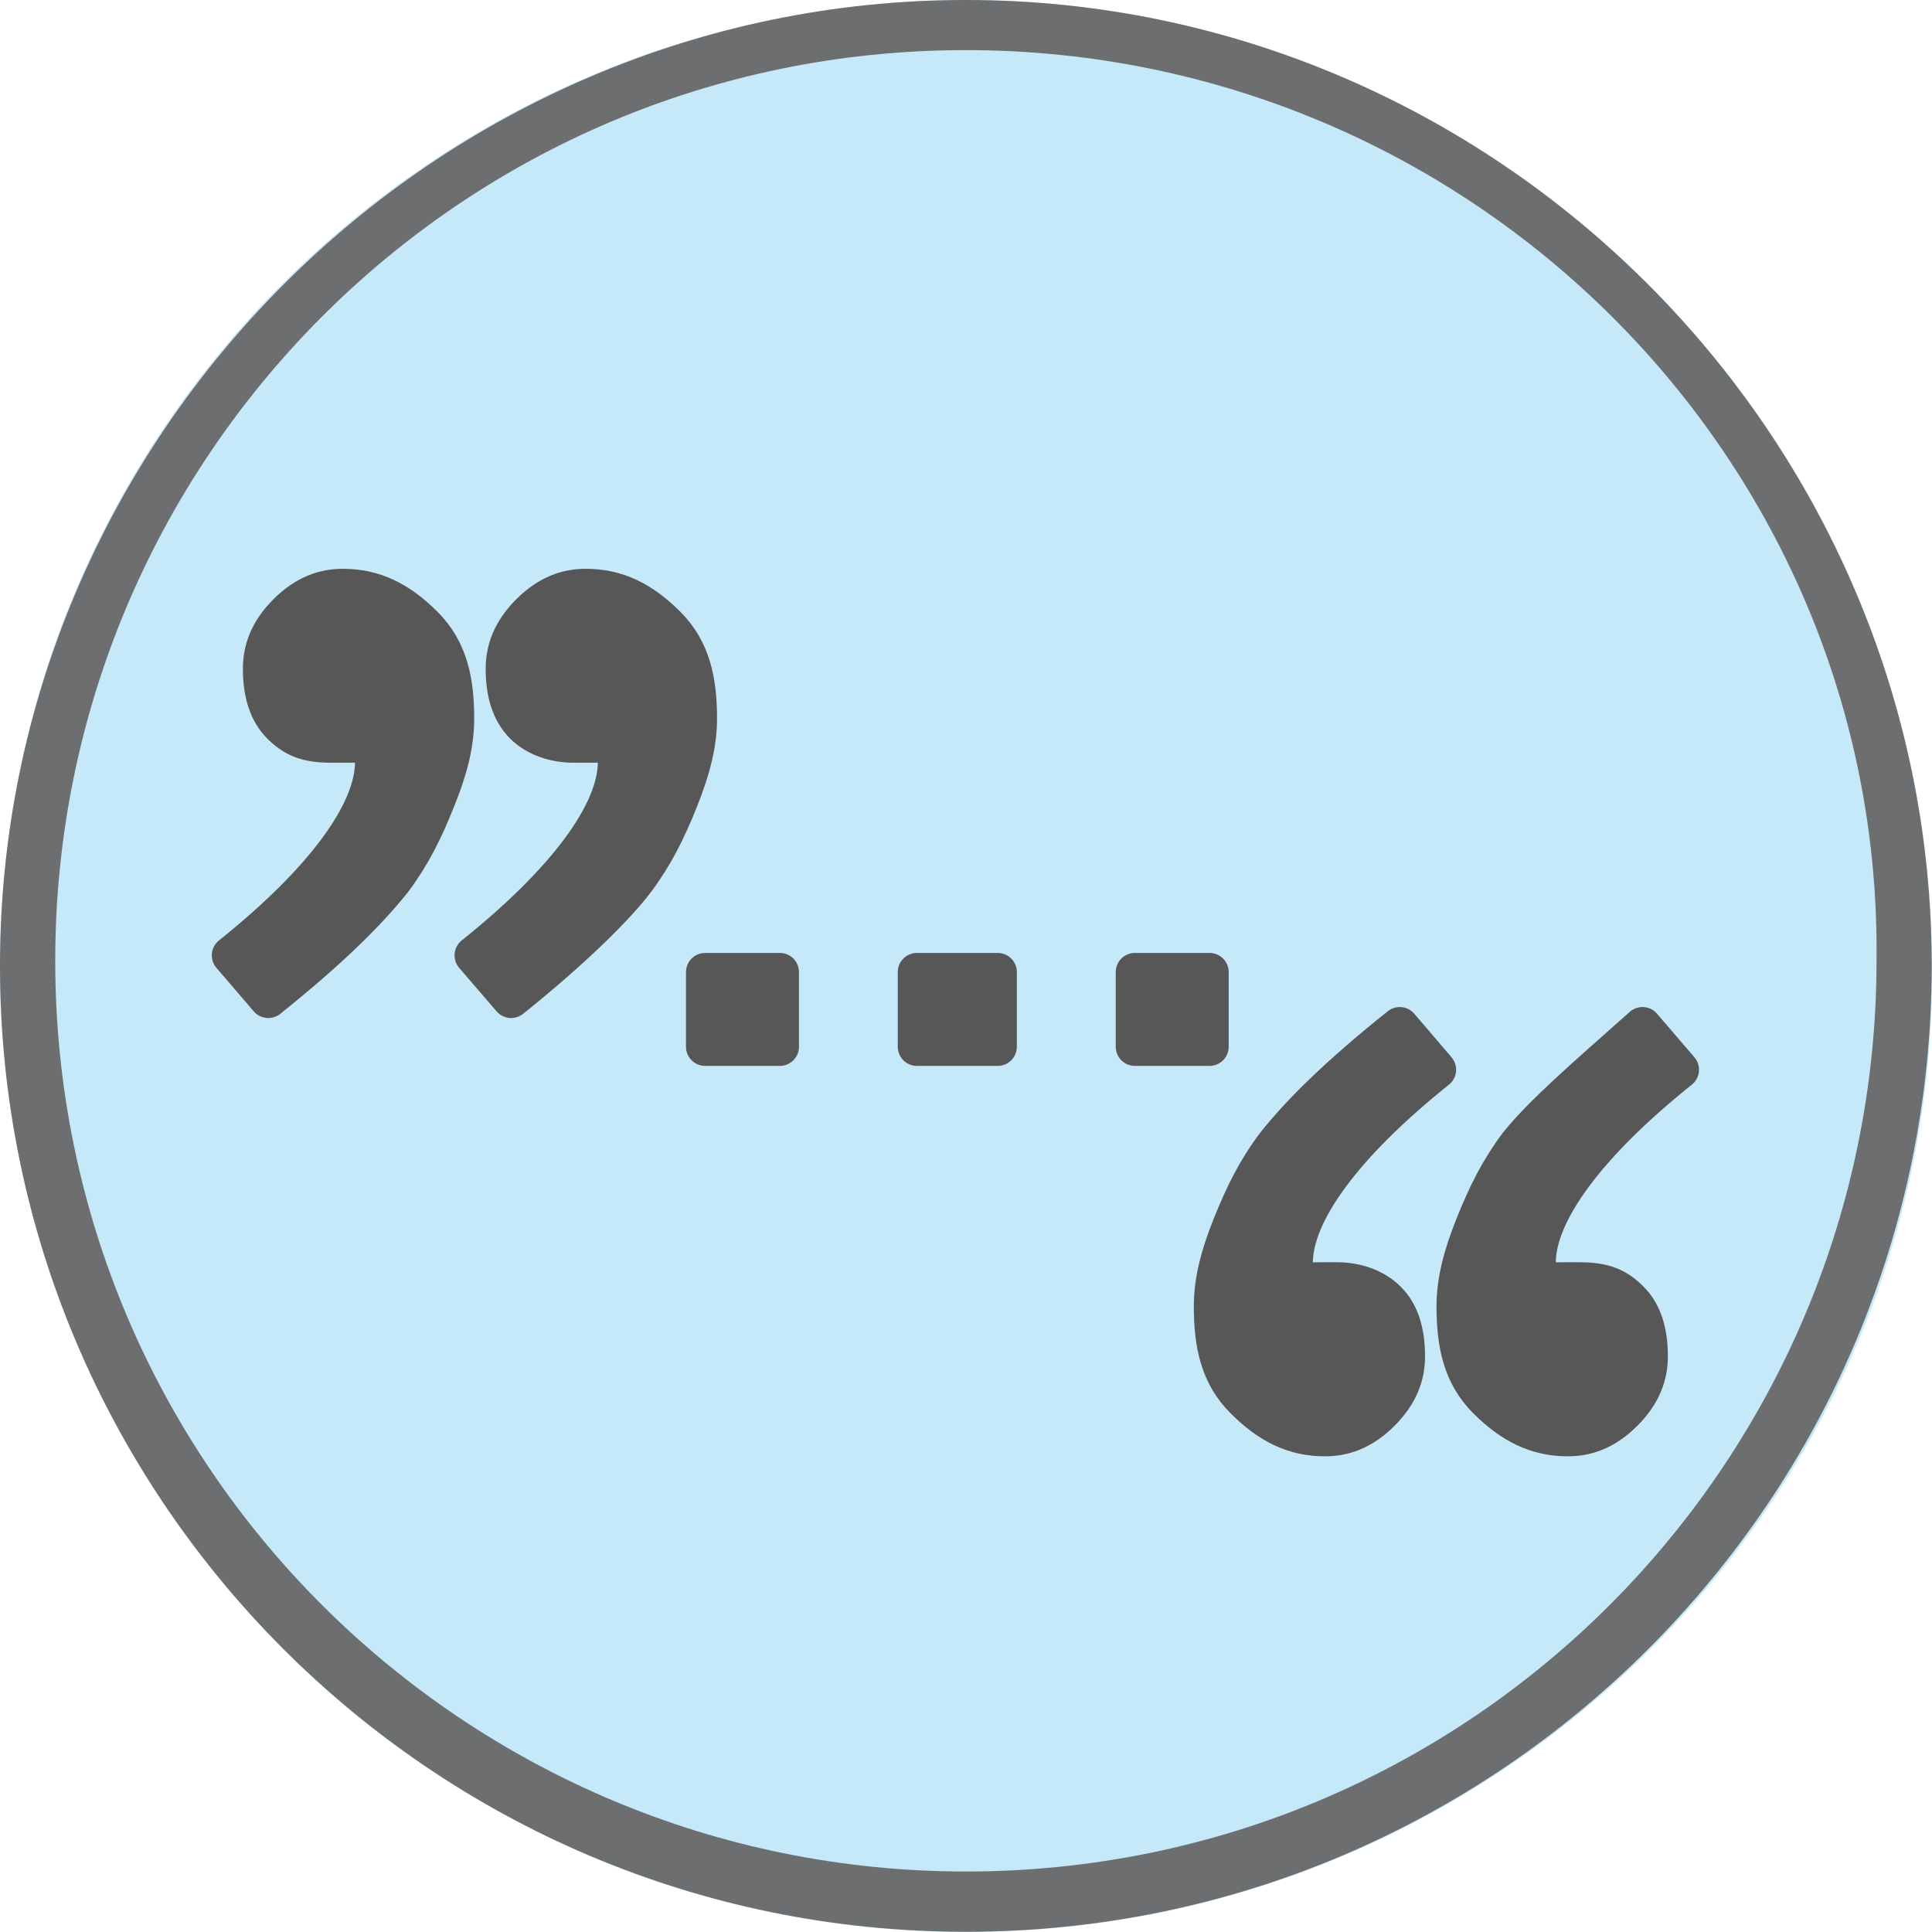 <!DOCTYPE svg PUBLIC "-//W3C//DTD SVG 1.1//EN" "http://www.w3.org/Graphics/SVG/1.1/DTD/svg11.dtd">
<svg xmlns="http://www.w3.org/2000/svg" xmlns:xlink="http://www.w3.org/1999/xlink" version="1.1" id="Layer_1" x="0px" y="0px" width="23" height="23" viewBox="0 0 40.4 40.4" enable-background="new 0 0 40.4 40.4" xml:space="preserve">
<g>
	<g id="g3264_5_" transform="translate(-3.424,0.685)">
		<path id="path157_5_" fill="#C6E9FA" d="M23.623,39.716c-11.199,0-20.199-9.101-20.199-20.2c0-11.2,9.1-20.2,20.199-20.2    c11.101,0,20.2,9.101,20.2,20.2C43.925,30.615,34.823,39.716,23.623,39.716z"/>
		<g id="g159_5_" transform="translate(-39.177,-860.685)">
			<path id="path161_5_" fill="#575757" stroke="#575757" stroke-width="0.8" stroke-linejoin="round" stroke-miterlimit="10" d="     M48.211,880.888l-0.781-0.91c1.953-1.563,2.994-2.996,2.994-4.038c0-0.129,0-0.261,0-0.521c-0.131,0.13-0.26,0.13-0.521,0.13     c-0.131,0-0.26,0-0.39,0c-0.521,0-0.78-0.13-1.042-0.389c-0.26-0.262-0.391-0.651-0.391-1.173c0-0.392,0.131-0.781,0.52-1.172     c0.392-0.392,0.783-0.521,1.172-0.521c0.652,0,1.173,0.261,1.694,0.781s0.651,1.172,0.651,1.952c0,0.521-0.13,1.043-0.393,1.693     c-0.259,0.651-0.521,1.173-0.91,1.693C50.293,879.064,49.513,879.846,48.211,880.888L48.211,880.888z M53.289,880.888     l-0.783-0.91c1.953-1.563,2.996-2.996,2.996-4.038c0-0.129,0-0.261,0-0.521c-0.13,0.13-0.26,0.13-0.521,0.13     c-0.129,0-0.26,0-0.389,0c-0.393,0-0.783-0.13-1.043-0.389c-0.26-0.262-0.392-0.651-0.392-1.173c0-0.392,0.132-0.781,0.521-1.172     c0.393-0.392,0.781-0.521,1.174-0.521c0.65,0,1.172,0.261,1.693,0.781c0.519,0.521,0.65,1.172,0.65,1.952     c0,0.521-0.132,1.043-0.391,1.693c-0.26,0.651-0.521,1.173-0.91,1.693C55.502,878.935,54.592,879.846,53.289,880.888     L53.289,880.888z"/>
		</g>
		<g id="g163_5_" transform="translate(-39.177,-860.685)">
			<path id="path165_5_" fill="#575757" stroke="#575757" stroke-width="0.8" stroke-linejoin="round" stroke-miterlimit="10" d="     M76.947,881.458l0.782,0.911c-1.952,1.563-2.995,2.995-2.995,4.037c0,0.13,0,0.26,0,0.521c0.129-0.132,0.26-0.132,0.521-0.132     c0.129,0,0.259,0,0.389,0c0.521,0,0.783,0.132,1.043,0.393c0.26,0.259,0.391,0.651,0.391,1.171c0,0.391-0.131,0.782-0.521,1.173     c-0.392,0.391-0.78,0.521-1.173,0.521c-0.65,0-1.172-0.262-1.693-0.783c-0.52-0.519-0.651-1.17-0.651-1.952     c0-0.521,0.132-1.043,0.392-1.693c0.26-0.651,0.521-1.172,0.91-1.691C74.863,883.282,75.777,882.499,76.947,881.458     L76.947,881.458z M71.871,881.458l0.779,0.911c-1.953,1.563-2.996,2.995-2.996,4.037c0,0.13,0,0.26,0,0.521     c0.131-0.132,0.264-0.132,0.522-0.132c0.129,0,0.259,0,0.392,0c0.389,0,0.78,0.132,1.04,0.393     c0.263,0.259,0.392,0.651,0.392,1.171c0,0.391-0.129,0.782-0.521,1.173c-0.391,0.391-0.781,0.521-1.173,0.521     c-0.651,0-1.171-0.262-1.69-0.783c-0.521-0.519-0.651-1.17-0.651-1.952c0-0.521,0.13-1.042,0.39-1.693     c0.262-0.651,0.521-1.172,0.912-1.691C69.785,883.282,70.568,882.499,71.871,881.458L71.871,881.458z"/>
		</g>
		<g id="g167_5_" transform="translate(-39.177,-860.685)">
			<path id="path169_5_" fill="#575757" stroke="#575757" stroke-width="0.8" stroke-linejoin="round" stroke-miterlimit="10" d="     M57.346,881.889v-1.562h1.562v1.562H57.346z"/>
			<path id="path171_5_" fill="#575757" stroke="#575757" stroke-width="0.8" stroke-linejoin="round" stroke-miterlimit="10" d="     M61.774,881.889v-1.562h1.69v1.562H61.774z"/>
			<path id="path173_5_" fill="#575757" stroke="#575757" stroke-width="0.8" stroke-linejoin="round" stroke-miterlimit="10" d="     M66.332,881.889v-1.562h1.562v1.562H66.332z"/>
		</g>
	</g>
	<path id="path3025_74_" fill="#6D6E70" d="M20.197,40.395C9,40.395,0,31.288,0,20.197S9.106,0,20.197,0s20.197,9.106,20.197,20.197   S31.395,40.395,20.197,40.395z M20.197,1.048c-10.584,0-19.042,8.584-19.042,19.043c0,10.584,8.582,19.044,19.042,19.044   c10.584,0,19.043-8.586,19.043-19.044C39.365,9.632,30.781,1.048,20.197,1.048z"/>
</g>
</svg>